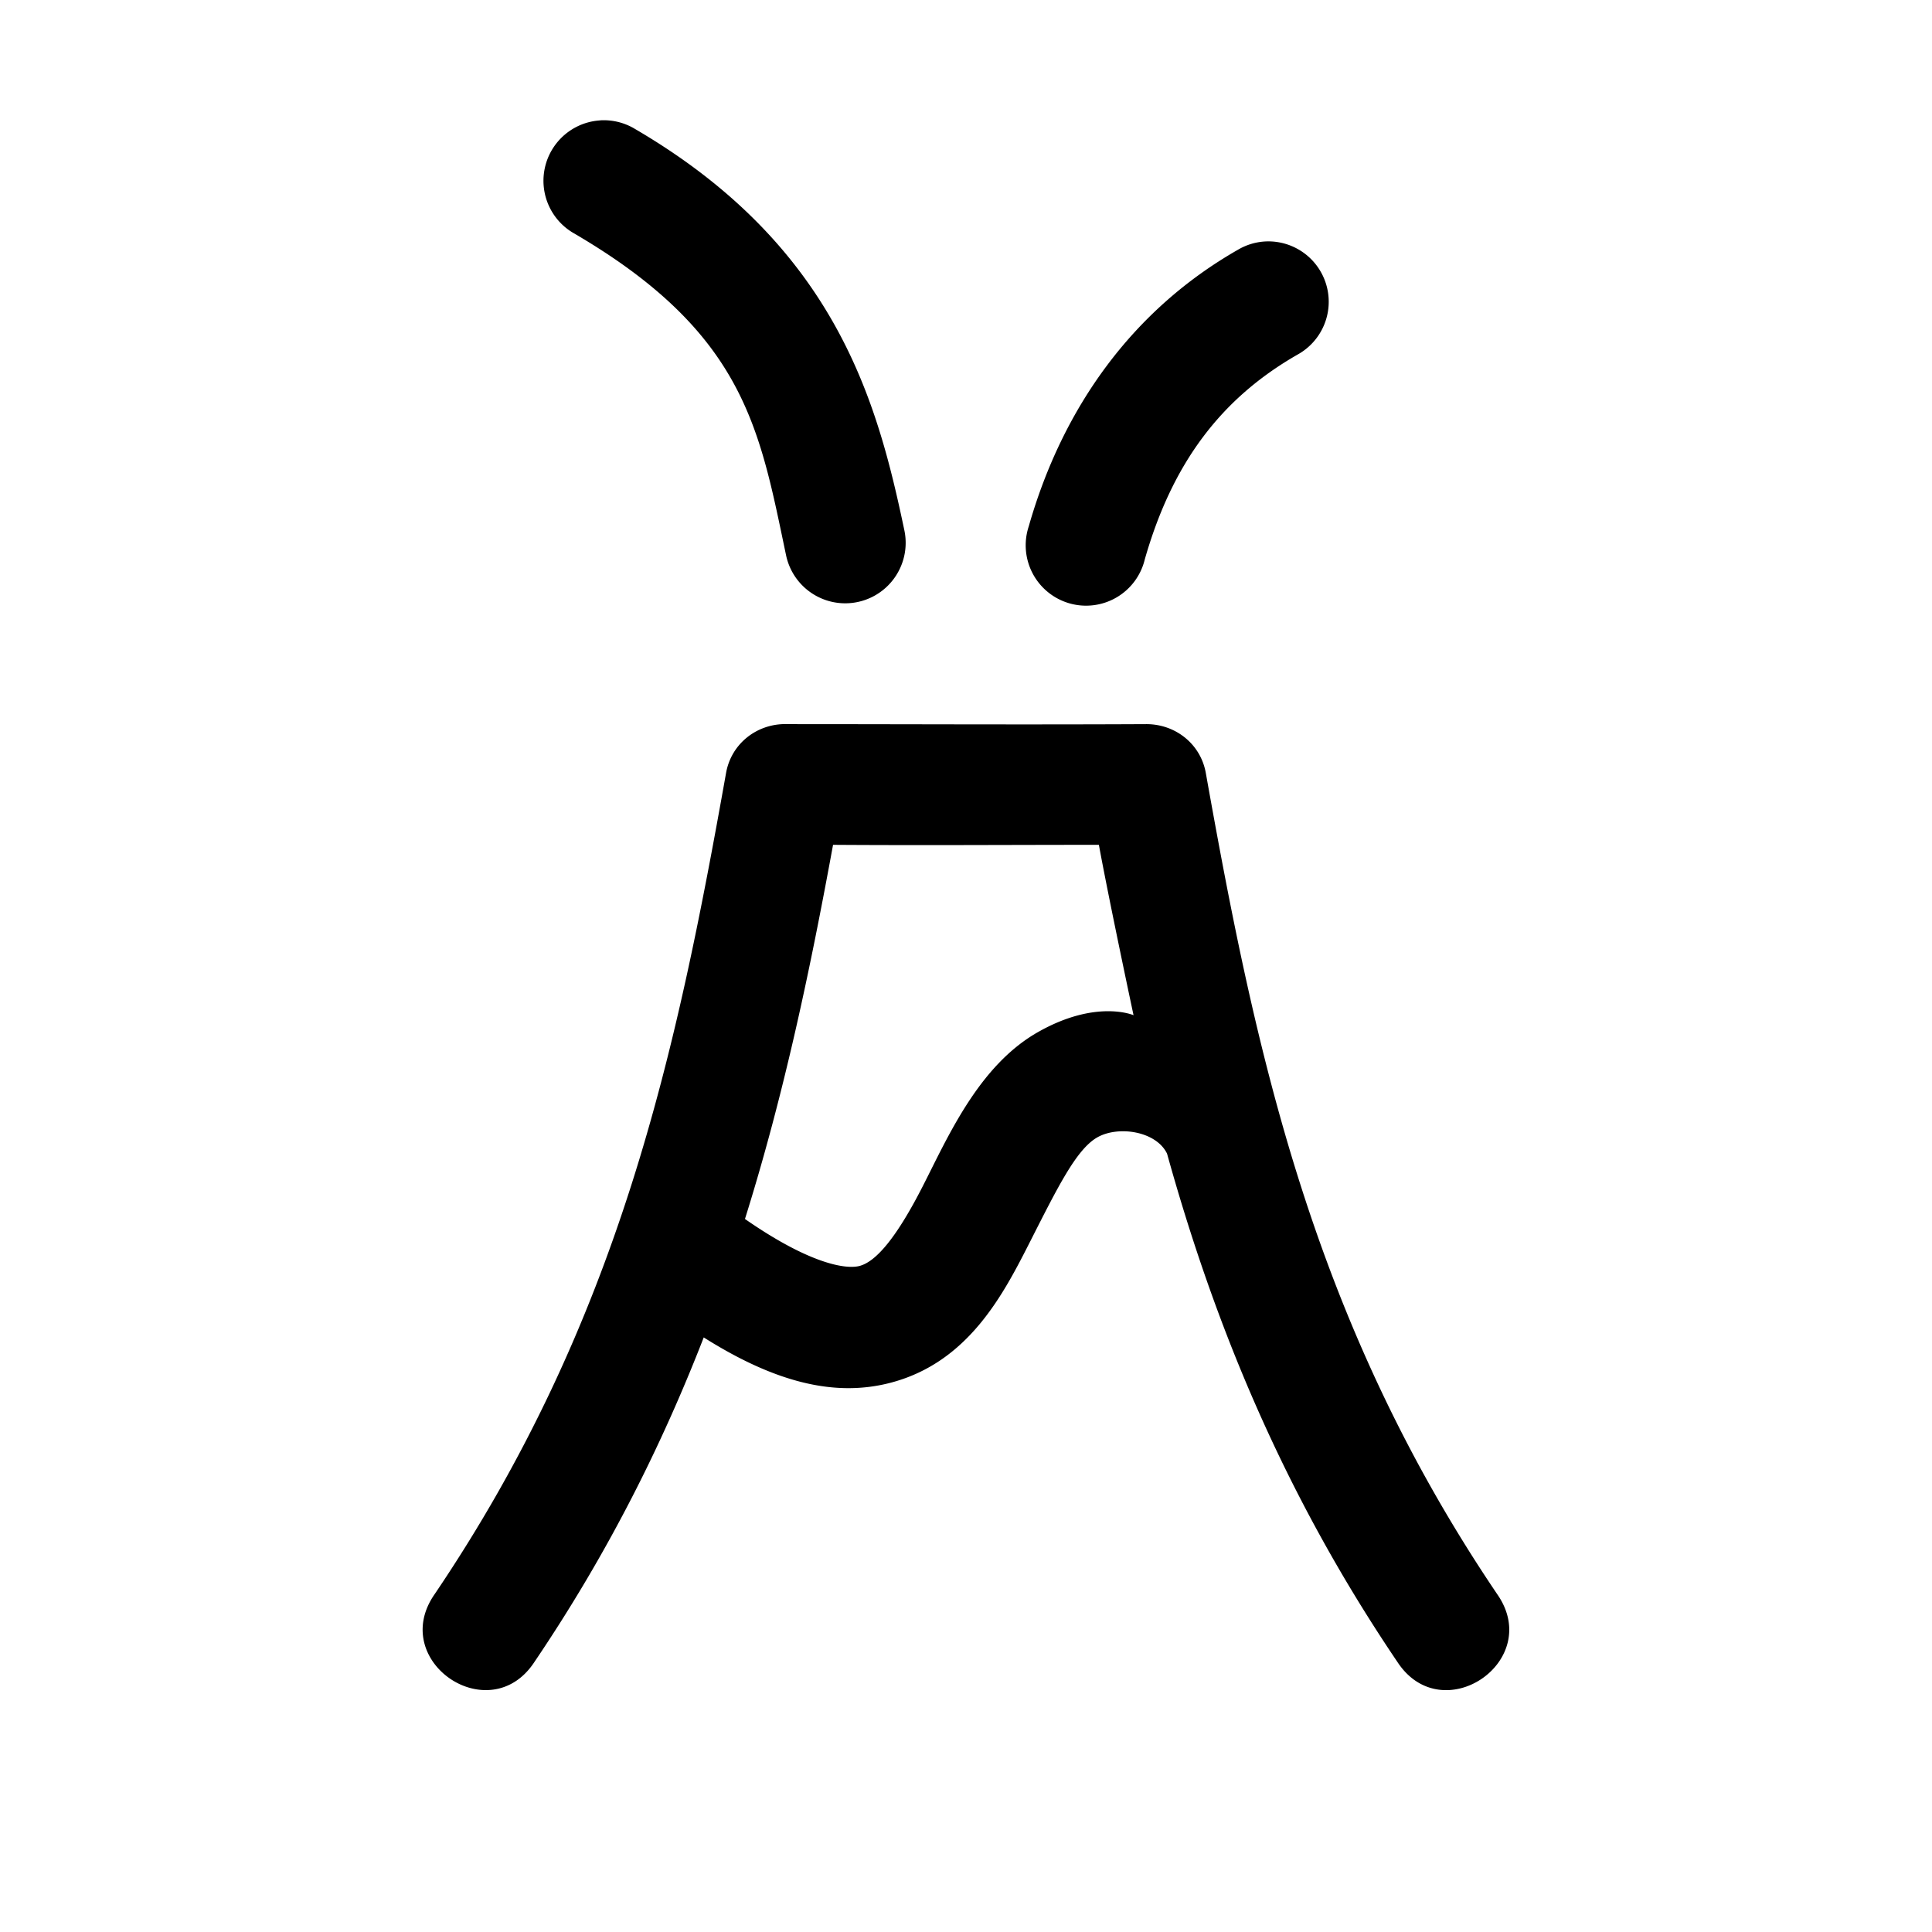 <?xml version="1.0" encoding="UTF-8" standalone="no"?>
<!-- Created with Inkscape (http://www.inkscape.org/) -->
<svg id="svg2" xmlns:rdf="http://www.w3.org/1999/02/22-rdf-syntax-ns#" xmlns="http://www.w3.org/2000/svg" height="32" width="32" version="1.1" xmlns:cc="http://creativecommons.org/ns#" xmlns:dc="http://purl.org/dc/elements/1.1/" viewBox="0 0 32 32">
 <g id="layer1" transform="translate(0 -1020.4)">
  <path id="path7070-9" style="color-rendering:auto;text-decoration-color:#000000;color:#000000;isolation:auto;mix-blend-mode:normal;shape-rendering:auto;solid-color:#000000;block-progression:tb;text-decoration-line:none;text-decoration-style:solid;image-rendering:auto;white-space:normal;text-indent:0;text-transform:none" d="m20.945 1024.4a1 1 0 0 0 -0.445 0.139c-1.734 0.992-2.897 2.602-3.461 4.58a1 1 0 1 0 1.922 0.547c0.451-1.58 1.25-2.66 2.531-3.393a1 1 0 0 0 -0.547 -1.873zm-11.002-2.006a1.001 1.002 0 0 0 -0.434 1.872c2.837 1.657 3.071 3.244 3.511 5.332a1.001 1.002 0 1 0 1.959 -0.415c-0.442-2.097-1.117-4.694-4.461-6.647a1.001 1.002 0 0 0 -0.575 -0.143zm3.067 9.999c-0.484-0.001-0.899 0.331-0.984 0.809-0.822 4.615-1.756 9.062-4.828 13.604-0.772 1.109 0.914 2.252 1.654 1.121 1.221-1.805 2.113-3.597 2.804-5.375 1.156 0.729 2.14 0.99 3.066 0.758 1.324-0.332 1.905-1.489 2.351-2.367 0.446-0.878 0.754-1.504 1.099-1.703 0.345-0.199 0.976-0.108 1.158 0.268 0.771 2.77 1.895 5.58 3.816 8.42 0.741 1.13 2.426-0.012 1.654-1.121-3.072-4.541-4.005-8.989-4.828-13.604-0.085-0.478-0.5-0.809-0.984-0.809-1.993 0.01-3.987 0-5.98 0zm0.789 2c1.467 0.01 2.935 0 4.402 0 0.171 0.934 0.574 2.822 0.574 2.822s-0.62-0.271-1.592 0.285c-0.971 0.556-1.478 1.721-1.893 2.535-0.414 0.814-0.763 1.26-1.057 1.334-0.23 0.058-0.83-0.039-1.894-0.779 0.655-2.09 1.085-4.157 1.459-6.197z" fill-rule="evenodd"/>
 </g>
</svg>
